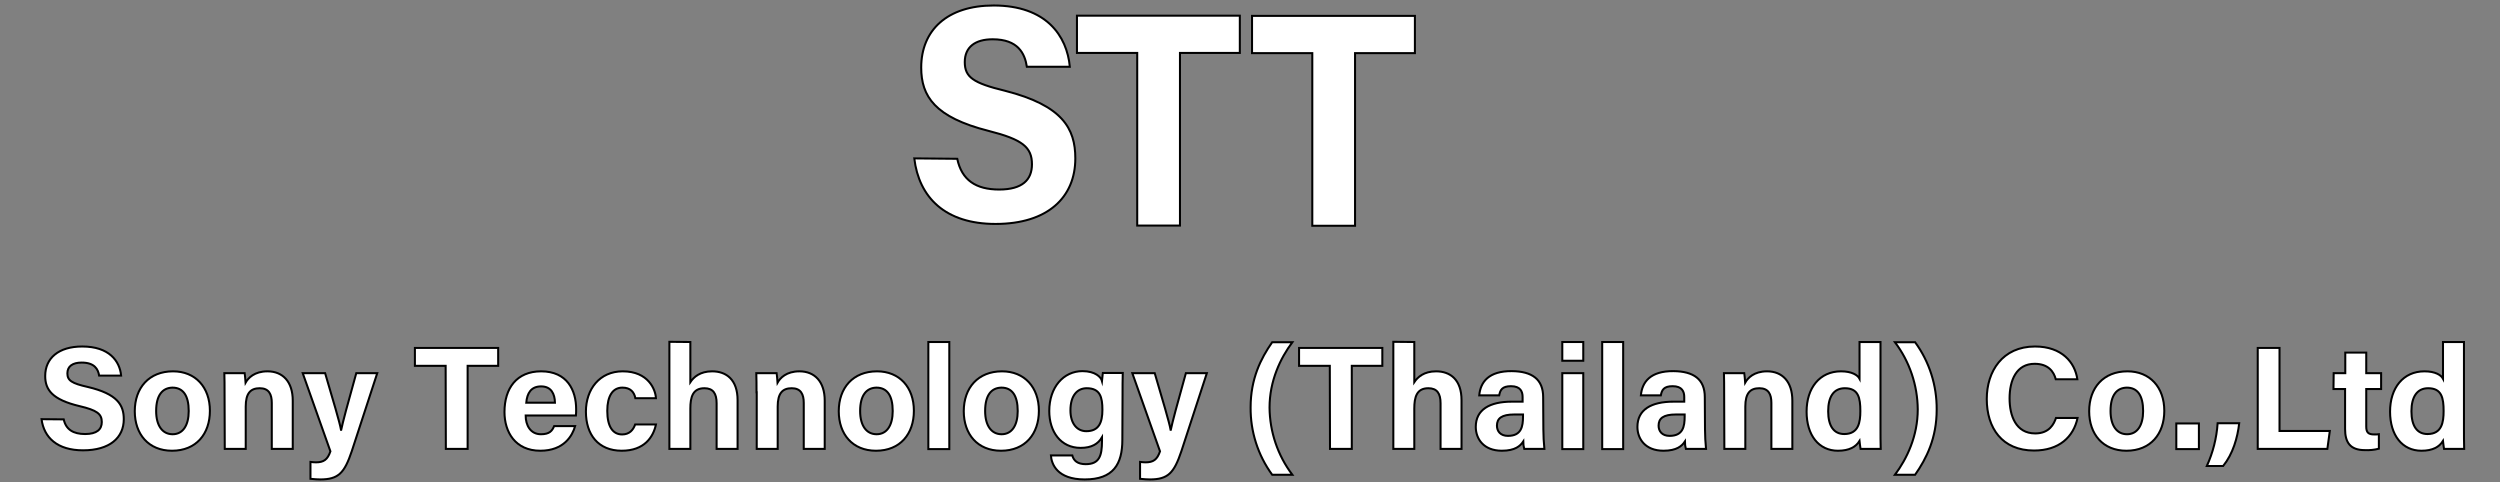 <?xml version="1.0" encoding="utf-8"?>
<!-- Generator: Adobe Illustrator 24.0.0, SVG Export Plug-In . SVG Version: 6.00 Build 0)  -->
<svg version="1.1" id="Layer_1" xmlns="http://www.w3.org/2000/svg" xmlns:xlink="http://www.w3.org/1999/xlink" x="0px" y="0px"
	 viewBox="0 0 1228 237" style="enable-background:new 0 0 1228 237;" xml:space="preserve">
<rect x="0" y="0" width="1228" height="237" fill="#808080" stroke="none"/>
<style type="text/css">
	.st0{fill:#FFFFFF;stroke:#000000;stroke-miterlimit:10;}
	.st1{fill:none;}
</style>
<title>STT</title>
<path class="st0" d="M470.2,78c2.2,10.5,9.2,15.1,20.6,15.1s16.1-4.8,16.1-12.4c0-8.4-4.7-12.2-21.3-16.4
	c-26.4-6.7-33.1-17-33.1-31.1c0-18.3,12.7-30.5,35.6-30.5c25.8,0,36,14.9,37.4,30.1h-21.1c-1-6.5-4.3-13.5-16.8-13.5
	c-8.6,0-13.7,3.8-13.7,11.2s4.1,10.3,19.8,14.1c28.2,7.2,34.5,18.5,34.5,33.2c0,19.1-13.5,32.2-39.2,32.2c-24.7,0-37.6-13-39.9-32.2
	L470.2,78L470.2,78z"/>
<path class="st0" d="M558.6,26H529V7.7h80V26h-29.4v84.8h-21V26z"/>
<path class="st0" d="M31.3,206c1.1,5,4.7,7.2,10.5,7.2s8.2-2.3,8.2-5.9c0-4-2.4-5.8-10.9-7.8c-13.5-3.2-16.9-8.1-16.9-14.8
	c0-8.7,6.5-14.5,18.2-14.5c13.2,0,18.4,7.1,19.1,14.3H48.7c-0.5-3.1-2.2-6.4-8.6-6.4c-4.4,0-7,1.8-7,5.3s2.1,4.9,10.1,6.7
	c14.4,3.4,17.6,8.8,17.6,15.8c0,9.1-6.9,15.3-20,15.3c-12.6,0-19.2-6.2-20.4-15.3L31.3,206L31.3,206z"/>
<path class="st0" d="M103.1,201.8c0,11.3-6.7,19.6-18.6,19.6c-11.6,0-18.3-8.2-18.3-19.4c0-11.5,7-19.6,18.8-19.6
	C96,182.4,103.1,190.2,103.1,201.8z M76.7,201.9c0,7.2,3.1,11.4,8.1,11.4s7.9-4.3,7.9-11.4c0-7.8-2.9-11.5-8-11.5
	C79.9,190.5,76.7,194,76.7,201.9z"/>
<path class="st0" d="M110.3,192.7c0-3.2,0-6.6-0.1-9.4h10c0.2,1,0.3,3.6,0.4,4.7c1.3-2.3,4.3-5.6,10.8-5.6c7.5,0,12.4,5.1,12.4,14.4
	v23.7h-10.3v-22.6c0-4.2-1.4-7.2-5.9-7.2s-6.9,2.4-6.9,9v20.8h-10.3L110.3,192.7L110.3,192.7z"/>
<path class="st0" d="M159.7,183.3c3.8,12.9,7.2,24.3,7.8,27.8h0.1c0.8-3.8,3-12.1,7.4-27.8h10.3l-12.5,38.3
	c-3.6,10.7-6.5,13.9-15.5,13.9c-0.9,0-3-0.1-4.8-0.3v-8.3c0.9,0.1,1.8,0.2,2.7,0.2c3.8,0,5.7-1.3,7.1-5.4l-13.6-38.4L159.7,183.3
	L159.7,183.3z"/>
<path class="st0" d="M218.9,179.7h-15.1v-8.8h40.9v8.8h-15v40.8H219L218.9,179.7L218.9,179.7z"/>
<path class="st0" d="M258.2,204.1c0,4.7,2.3,9.2,7.5,9.2c4.3,0,5.5-1.7,6.5-4h10.3c-1.3,4.6-5.4,12.1-17.1,12.1
	c-12.3,0-17.6-9.2-17.6-19c0-11.7,6-20,18-20c12.8,0,17.2,9.3,17.2,18.6c0,1,0,2.1-0.1,3.1L258.2,204.1z M272.6,197.8
	c-0.1-4.3-1.8-8-6.8-8s-6.9,3.4-7.3,8H272.6z"/>
<path class="st0" d="M322.2,208.5c-1.3,6.2-5.7,12.9-16.8,12.9c-11.6,0-17.6-8-17.6-19.2c0-11,6.7-19.8,18.1-19.8
	c12.6,0,16.1,9,16.3,13.2h-10.1c-0.6-3-2.4-5.2-6.4-5.2c-4.7,0-7.4,4.1-7.4,11.4c0,7.9,2.8,11.6,7.3,11.6c3.5,0,5.4-2.1,6.4-4.9
	H322.2z"/>
<path class="st0" d="M339.1,168v19.7c1.6-2.4,4.7-5.3,10.7-5.3c7,0,12.5,4.1,12.5,14.2v23.9H352v-22.4c0-4.8-1.7-7.4-6-7.4
	c-5.7,0-6.9,4.3-6.9,10v19.8h-10.3v-52.6L339.1,168L339.1,168z"/>
<path class="st0" d="M371.6,192.7c0-3.2,0-6.6-0.1-9.4h10c0.2,1,0.3,3.6,0.4,4.7c1.3-2.3,4.3-5.6,10.8-5.6c7.5,0,12.4,5.1,12.4,14.4
	v23.7h-10.3v-22.6c0-4.2-1.4-7.2-5.9-7.2s-6.9,2.4-6.9,9v20.8h-10.3v-27.8L371.6,192.7L371.6,192.7z"/>
<path class="st0" d="M448.9,201.8c0,11.3-6.7,19.6-18.6,19.6c-11.6,0-18.3-8.2-18.3-19.4c0-11.5,7-19.6,18.8-19.6
	C441.8,182.4,448.9,190.2,448.9,201.8z M422.5,201.9c0,7.2,3.1,11.4,8.1,11.4s7.9-4.3,7.9-11.4c0-7.8-2.9-11.5-8-11.5
	C425.7,190.5,422.5,194,422.5,201.9z"/>
<path class="st0" d="M456,220.6V168h10.3v52.6H456z"/>
<path class="st0" d="M510.3,201.8c0,11.3-6.7,19.6-18.6,19.6c-11.6,0-18.3-8.2-18.3-19.4c0-11.5,7-19.6,18.8-19.6
	C503.2,182.4,510.3,190.2,510.3,201.8z M483.9,201.9c0,7.2,3.1,11.4,8.1,11.4s7.9-4.3,7.9-11.4c0-7.8-2.9-11.5-8-11.5
	C487,190.5,483.9,194,483.9,201.9L483.9,201.9z"/>
<path class="st0" d="M551.3,216c0,12-4.4,19.5-18.5,19.5c-13.6,0-16.3-7.6-16.6-11.8h10.5c0.7,2.6,2.6,4.3,6.6,4.3
	c6.7,0,8-4.1,8-11.4v-1.8c-1.9,3.2-5,5.2-10.5,5.2c-9.8,0-15.4-8-15.4-18.1c0-11.7,7-19.6,16.3-19.6c6.4,0,9.1,3,9.6,4.8
	c0.1-1,0.3-3.3,0.4-3.9h9.8c-0.1,3.3-0.1,7.1-0.1,10.7L551.3,216L551.3,216z M525.8,201.6c0,6.4,3.2,10.2,7.8,10.2
	c6.2,0,7.9-4.3,7.9-10.5s-1.1-10.6-7.7-10.6C529.3,190.7,525.8,194.1,525.8,201.6z"/>
<path class="st0" d="M567.2,183.3c3.8,12.9,7.2,24.3,7.8,27.8h0.1c0.8-3.8,3-12.1,7.4-27.8h10.3l-12.5,38.3
	c-3.6,10.7-6.5,13.9-15.5,13.9c-0.9,0-3-0.1-4.8-0.3v-8.3c0.9,0.1,1.8,0.2,2.7,0.2c3.8,0,5.7-1.3,7.1-5.4l-13.6-38.4L567.2,183.3
	L567.2,183.3z"/>
<path class="st0" d="M634.8,168.1c-5.9,7.9-11.2,19-11.2,32.1c0.1,11.9,4,23.5,11.2,33h-9.9c-7-9.6-10.7-21.2-10.6-33.1
	c0-14,5-24,10.6-32H634.8z"/>
<path class="st0" d="M653.2,179.7h-15.1v-8.8H679v8.8h-15v40.8h-10.7L653.2,179.7L653.2,179.7z"/>
<path class="st0" d="M694.7,168v19.7c1.6-2.4,4.7-5.3,10.7-5.3c7,0,12.5,4.1,12.5,14.2v23.9h-10.3v-22.4c0-4.8-1.7-7.4-6-7.4
	c-5.7,0-6.9,4.3-6.9,10v19.8h-10.3v-52.6L694.7,168L694.7,168z"/>
<path class="st0" d="M758.1,210.9c0,3.2,0.2,6.4,0.5,9.6h-9.9c-0.3-1.2-0.5-2.4-0.5-3.6c-1.4,2.1-3.9,4.5-10.5,4.5
	c-9,0-12.8-5.9-12.8-11.7c0-8.5,6.8-12.4,17.7-12.4h5.3V195c0-2.6-1-5.3-5.7-5.3c-4.4,0-5.3,1.9-5.8,4.5h-9.8
	c0.6-6.6,4.7-12,16-11.9c10,0.1,15.4,4,15.4,12.8L758.1,210.9L758.1,210.9z M748,203.6h-4.2c-6.2,0-8.5,1.9-8.5,5.5
	c0,2.7,1.7,5,5.4,5c6.6,0,7.4-4.6,7.4-9.5v-1H748z"/>
<path class="st0" d="M767.4,168h10.3v9.2h-10.3V168z M767.4,183.3h10.3v37.3h-10.3V183.3z"/>
<path class="st0" d="M787,220.6V168h10.3v52.6H787z"/>
<path class="st0" d="M837.5,210.9c0,3.2,0.2,6.4,0.5,9.6h-9.9c-0.3-1.2-0.5-2.4-0.5-3.6c-1.4,2.1-3.9,4.5-10.5,4.5
	c-9,0-12.8-5.9-12.8-11.7c0-8.5,6.8-12.4,17.7-12.4h5.3V195c0-2.6-1-5.3-5.7-5.3c-4.4,0-5.3,1.9-5.8,4.5H806c0.6-6.6,4.7-12,16-11.9
	c10,0.1,15.4,4,15.4,12.8L837.5,210.9L837.5,210.9z M827.4,203.6h-4.2c-6.2,0-8.5,1.9-8.5,5.5c0,2.7,1.7,5,5.4,5
	c6.6,0,7.4-4.6,7.4-9.5v-1H827.4z"/>
<path class="st0" d="M846.9,192.7c0-3.2,0-6.6-0.1-9.4h10c0.2,1,0.3,3.6,0.4,4.7c1.3-2.3,4.3-5.6,10.8-5.6c7.5,0,12.4,5.1,12.4,14.4
	v23.7h-10.3v-22.6c0-4.2-1.4-7.2-5.9-7.2s-6.9,2.4-6.9,9v20.8H847L846.9,192.7L846.9,192.7z"/>
<path class="st0" d="M923.7,168v42.3c0,3.4,0,6.8,0.1,10.2h-9.9c-0.2-1.1-0.4-3-0.5-3.9c-1.8,2.9-5,4.8-10.6,4.8
	c-9.4,0-15.4-7.6-15.4-19.2s6.4-19.8,16.9-19.8c5.4,0,8.2,1.9,9.1,3.6v-18L923.7,168L923.7,168z M898,202c0,7.3,2.8,11.2,7.9,11.2
	c7.1,0,7.9-5.9,7.9-11.3c0-6.4-0.9-11.2-7.6-11.2C900.7,190.7,898,194.9,898,202z"/>
<path class="st0" d="M930.8,233.2c5.9-7.9,11.2-19,11.2-32.1c-0.1-11.9-4-23.5-11.2-33h9.9c7,9.6,10.7,21.2,10.6,33.1
	c0,14-5,24-10.6,32L930.8,233.2L930.8,233.2z"/>
<path class="st0" d="M1020.5,205.3c-2,9.3-9,16-21.4,16c-15.7,0-23.2-11.1-23.2-25.3c0-13.6,7.7-25.8,23.7-25.8
	c13.2,0,19.6,7.8,20.8,16.1h-10.6c-1-3.8-3.7-7.6-10.4-7.6c-8.9,0-12.3,8-12.3,17c0,8.4,3,17.2,12.6,17.2c7,0,9.2-4.7,10.2-7.6
	L1020.5,205.3z"/>
<path class="st0" d="M1063.1,201.8c0,11.3-6.7,19.6-18.6,19.6c-11.6,0-18.3-8.2-18.3-19.4c0-11.5,7-19.6,18.8-19.6
	C1056,182.4,1063.1,190.2,1063.1,201.8z M1036.7,201.9c0,7.2,3.1,11.4,8.1,11.4s7.9-4.3,7.9-11.4c0-7.8-2.9-11.5-8-11.5
	C1039.8,190.5,1036.7,194,1036.7,201.9z"/>
<path class="st0" d="M1069,220.6V208h11.1v12.6H1069z"/>
<path class="st0" d="M1084,228.9c3-6.6,4.8-13.7,5.3-21h10.6c-0.8,7.1-3.1,15.1-7.9,21H1084z"/>
<path class="st0" d="M1109,170.9h10.7v40.8h24.7l-1.2,8.8H1109V170.9z"/>
<path class="st0" d="M1146.3,183.3h5.7v-10.1h10.3v10.1h7.3v7.8h-7.3v18.4c0,2.8,0.9,3.9,3.9,3.9c0.8,0,1.5,0,2.3-0.1v7.1
	c-2.3,0.6-4.6,0.8-6.9,0.7c-7.3,0-9.7-3.9-9.7-10.4v-19.6h-5.7L1146.3,183.3L1146.3,183.3z"/>
<path class="st0" d="M1210.3,168v42.3c0,3.4,0,6.8,0.1,10.2h-9.9c-0.2-1.1-0.4-3-0.5-3.9c-1.8,2.9-5,4.8-10.6,4.8
	c-9.4,0-15.4-7.6-15.4-19.2s6.4-19.8,16.9-19.8c5.4,0,8.2,1.9,9.1,3.6v-18L1210.3,168L1210.3,168z M1184.5,202
	c0,7.3,2.8,11.2,7.9,11.2c7.1,0,7.9-5.9,7.9-11.3c0-6.4-0.9-11.2-7.6-11.2C1187.3,190.7,1184.5,194.9,1184.5,202L1184.5,202z"/>
<rect class="st1" width="1228" height="237"/>
<path class="st0" d="M644.6,26.1H615V7.8h80v18.3h-29.4v84.8h-21V26.1z"/>
</svg>
